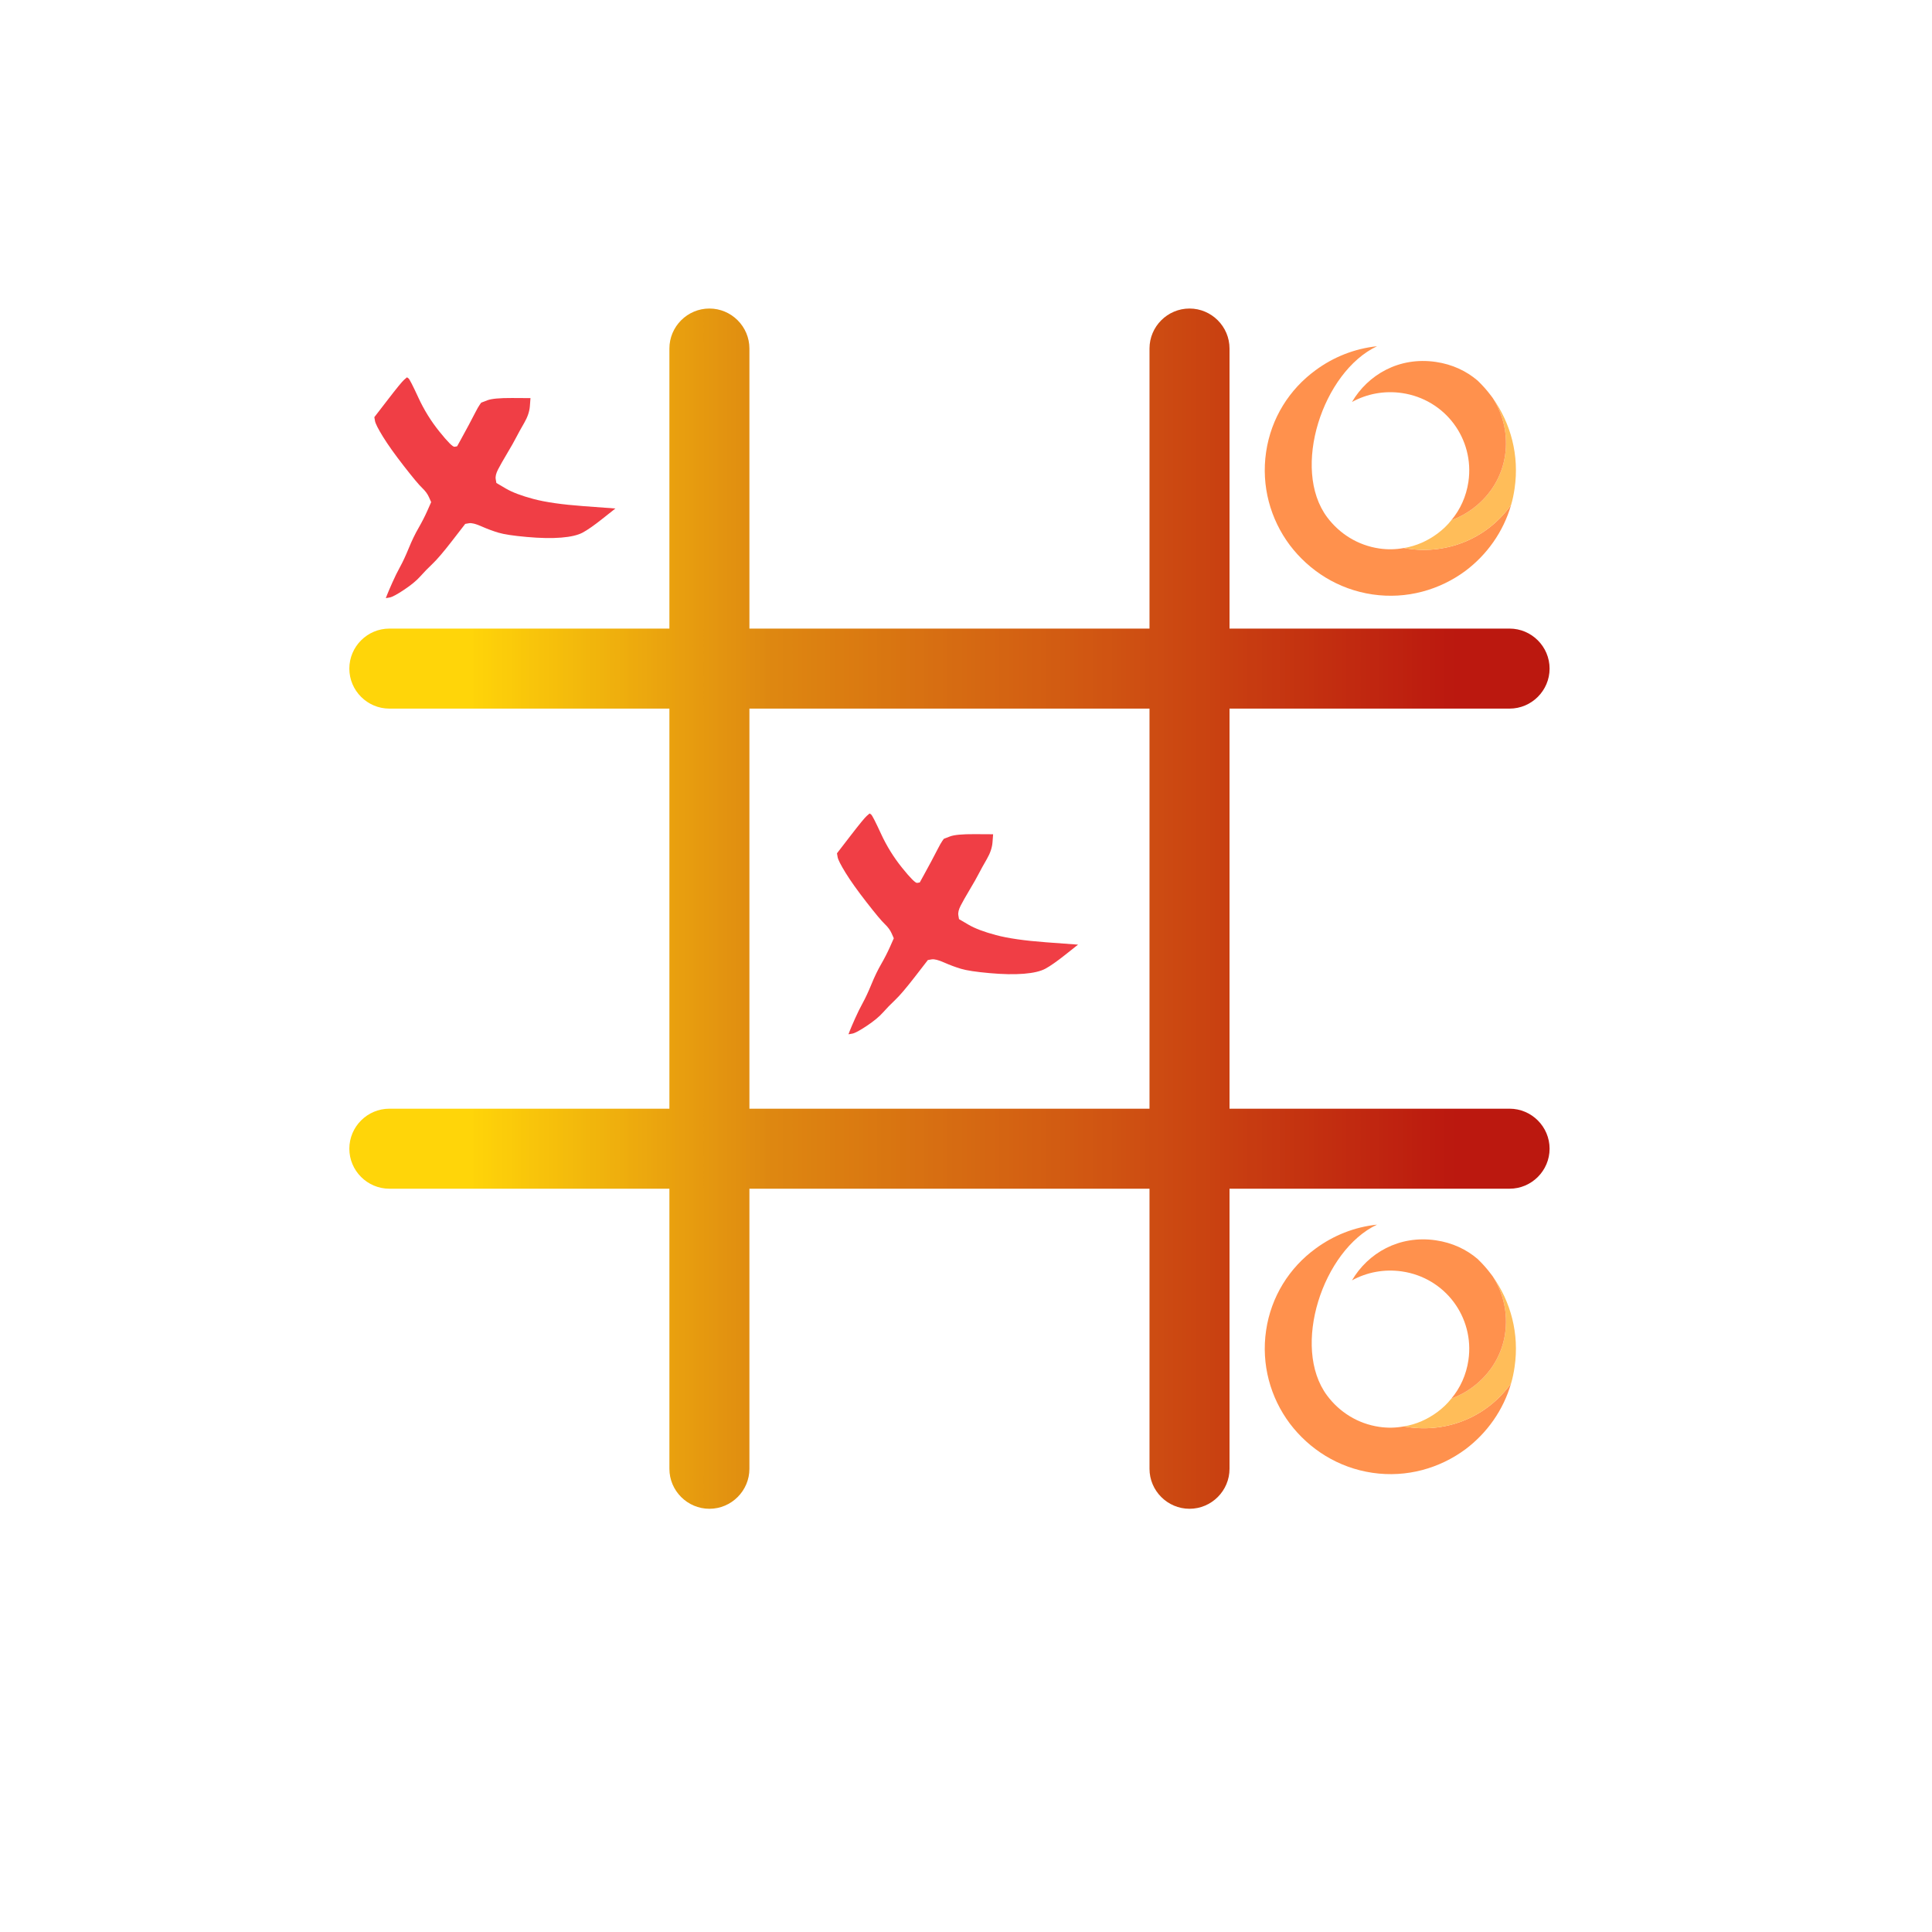 <svg xmlns="http://www.w3.org/2000/svg" xmlns:xlink="http://www.w3.org/1999/xlink" width="600" viewBox="0 0 600 600" height="600" version="1.0"><defs><clipPath id="a"><path d="M 108.488 95.816 L 481.238 95.816 L 481.238 468.566 L 108.488 468.566 Z M 108.488 95.816"/></clipPath><clipPath id="b"><path d="M 468.812 344.316 L 381.84 344.316 L 381.84 220.066 L 468.812 220.066 C 475.648 220.066 481.238 214.473 481.238 207.641 C 481.238 200.809 475.648 195.215 468.812 195.215 L 381.84 195.215 L 381.84 108.242 C 381.84 101.406 376.246 95.816 369.414 95.816 C 362.578 95.816 356.988 101.406 356.988 108.242 L 356.988 195.215 L 232.738 195.215 L 232.738 108.242 C 232.738 101.406 227.148 95.816 220.312 95.816 C 213.48 95.816 207.887 101.406 207.887 108.242 L 207.887 195.215 L 120.914 195.215 C 114.078 195.215 108.488 200.809 108.488 207.641 C 108.488 214.473 114.078 220.066 120.914 220.066 L 207.887 220.066 L 207.887 344.316 L 120.914 344.316 C 114.078 344.316 108.488 349.906 108.488 356.742 C 108.488 363.574 114.078 369.164 120.914 369.164 L 207.887 369.164 L 207.887 456.141 C 207.887 462.973 213.48 468.566 220.312 468.566 C 227.148 468.566 232.738 462.973 232.738 456.141 L 232.738 369.164 L 356.988 369.164 L 356.988 456.141 C 356.988 462.973 362.578 468.566 369.414 468.566 C 376.246 468.566 381.84 462.973 381.84 456.141 L 381.84 369.164 L 468.812 369.164 C 475.648 369.164 481.238 363.574 481.238 356.742 C 481.238 349.906 475.648 344.316 468.812 344.316 Z M 232.738 344.316 L 232.738 220.066 L 356.988 220.066 L 356.988 344.316 Z M 232.738 344.316"/></clipPath><clipPath id="d"><path d="M 116 117 L 192 117 L 192 186 L 116 186 Z M 116 117"/></clipPath><clipPath id="e"><path d="M 108.488 120.121 L 182.395 107.367 L 193.75 173.145 L 119.844 185.898 Z M 108.488 120.121"/></clipPath><clipPath id="f"><path d="M 108.488 120.121 L 182.395 107.367 L 193.75 173.145 L 119.844 185.898 Z M 108.488 120.121"/></clipPath><clipPath id="g"><path d="M 259 252 L 335 252 L 335 322 L 259 322 Z M 259 252"/></clipPath><clipPath id="h"><path d="M 252.164 255.57 L 326.07 242.816 L 337.426 308.594 L 263.52 321.348 Z M 252.164 255.57"/></clipPath><clipPath id="i"><path d="M 252.164 255.57 L 326.07 242.816 L 337.426 308.594 L 263.52 321.348 Z M 252.164 255.57"/></clipPath><clipPath id="j"><path d="M 392 380 L 470 380 L 470 458 L 392 458 Z M 392 380"/></clipPath><clipPath id="k"><path d="M 464.719 463.059 L 387.547 451.738 L 398.648 376.047 L 475.824 387.367 Z M 464.719 463.059"/></clipPath><clipPath id="l"><path d="M 464.719 463.059 L 387.547 451.738 L 398.648 376.047 L 475.824 387.367 Z M 464.719 463.059"/></clipPath><clipPath id="m"><path d="M 435 396 L 471 396 L 471 444 L 435 444 Z M 435 396"/></clipPath><clipPath id="n"><path d="M 464.719 463.059 L 387.547 451.738 L 398.648 376.047 L 475.824 387.367 Z M 464.719 463.059"/></clipPath><clipPath id="o"><path d="M 464.719 463.059 L 387.547 451.738 L 398.648 376.047 L 475.824 387.367 Z M 464.719 463.059"/></clipPath><clipPath id="p"><path d="M 419 384 L 468 384 L 468 435 L 419 435 Z M 419 384"/></clipPath><clipPath id="q"><path d="M 464.719 463.059 L 387.547 451.738 L 398.648 376.047 L 475.824 387.367 Z M 464.719 463.059"/></clipPath><clipPath id="r"><path d="M 464.719 463.059 L 387.547 451.738 L 398.648 376.047 L 475.824 387.367 Z M 464.719 463.059"/></clipPath><clipPath id="s"><path d="M 392 107 L 470 107 L 470 186 L 392 186 Z M 392 107"/></clipPath><clipPath id="t"><path d="M 464.719 190.266 L 387.547 178.945 L 398.648 103.258 L 475.824 114.578 Z M 464.719 190.266"/></clipPath><clipPath id="u"><path d="M 464.719 190.266 L 387.547 178.945 L 398.648 103.258 L 475.824 114.578 Z M 464.719 190.266"/></clipPath><clipPath id="v"><path d="M 435 123 L 471 123 L 471 171 L 435 171 Z M 435 123"/></clipPath><clipPath id="w"><path d="M 464.719 190.266 L 387.547 178.945 L 398.648 103.258 L 475.824 114.578 Z M 464.719 190.266"/></clipPath><clipPath id="x"><path d="M 464.719 190.266 L 387.547 178.945 L 398.648 103.258 L 475.824 114.578 Z M 464.719 190.266"/></clipPath><clipPath id="y"><path d="M 419 112 L 468 112 L 468 162 L 419 162 Z M 419 112"/></clipPath><clipPath id="z"><path d="M 464.719 190.266 L 387.547 178.945 L 398.648 103.258 L 475.824 114.578 Z M 464.719 190.266"/></clipPath><clipPath id="A"><path d="M 464.719 190.266 L 387.547 178.945 L 398.648 103.258 L 475.824 114.578 Z M 464.719 190.266"/></clipPath><linearGradient x1="0" gradientTransform="matrix(.777 0 0 .777 108.488 95.816)" y1="240" x2="480" gradientUnits="userSpaceOnUse" y2="240" xlink:type="simple" xlink:actuate="onLoad" id="c" xlink:show="other"><stop stop-color="#FFD509" offset="0"/><stop stop-color="#FFD509" offset=".063"/><stop stop-color="#FFD509" offset=".094"/><stop stop-color="#FFD509" offset=".102"/><stop stop-color="#FED309" offset=".105"/><stop stop-color="#FED209" offset=".109"/><stop stop-color="#FDD109" offset=".113"/><stop stop-color="#FDD009" offset=".117"/><stop stop-color="#FCCE0A" offset=".121"/><stop stop-color="#FCCD0A" offset=".125"/><stop stop-color="#FBCC0A" offset=".129"/><stop stop-color="#FBCB0A" offset=".133"/><stop stop-color="#FACA0A" offset=".137"/><stop stop-color="#FAC80A" offset=".141"/><stop stop-color="#F9C70A" offset=".145"/><stop stop-color="#F9C60B" offset=".148"/><stop stop-color="#F8C50B" offset=".152"/><stop stop-color="#F8C40B" offset=".156"/><stop stop-color="#F7C20B" offset=".16"/><stop stop-color="#F7C10B" offset=".164"/><stop stop-color="#F6C00B" offset=".168"/><stop stop-color="#F6BF0B" offset=".172"/><stop stop-color="#F5BD0B" offset=".176"/><stop stop-color="#F4BC0C" offset=".18"/><stop stop-color="#F4BB0C" offset=".184"/><stop stop-color="#F3BA0C" offset=".188"/><stop stop-color="#F3B90C" offset=".191"/><stop stop-color="#F2B70C" offset=".195"/><stop stop-color="#F2B60C" offset=".199"/><stop stop-color="#F1B50C" offset=".203"/><stop stop-color="#F1B40C" offset=".207"/><stop stop-color="#F0B30D" offset=".211"/><stop stop-color="#F0B10D" offset=".215"/><stop stop-color="#EFB00D" offset=".219"/><stop stop-color="#EFAF0D" offset=".223"/><stop stop-color="#EEAE0D" offset=".227"/><stop stop-color="#EEAD0D" offset=".23"/><stop stop-color="#EDAB0D" offset=".234"/><stop stop-color="#EDAA0D" offset=".238"/><stop stop-color="#ECA90E" offset=".242"/><stop stop-color="#ECA80E" offset=".246"/><stop stop-color="#EBA70E" offset=".25"/><stop stop-color="#EBA50E" offset=".254"/><stop stop-color="#EAA40E" offset=".258"/><stop stop-color="#EAA30E" offset=".262"/><stop stop-color="#E9A20E" offset=".266"/><stop stop-color="#E9A00E" offset=".27"/><stop stop-color="#E89F0F" offset=".273"/><stop stop-color="#E89E0F" offset=".277"/><stop stop-color="#E79D0F" offset=".281"/><stop stop-color="#E79C0F" offset=".285"/><stop stop-color="#E69A0F" offset=".289"/><stop stop-color="#E6990F" offset=".293"/><stop stop-color="#E5980F" offset=".297"/><stop stop-color="#E49710" offset=".301"/><stop stop-color="#E49610" offset=".305"/><stop stop-color="#E39410" offset=".309"/><stop stop-color="#E39310" offset=".313"/><stop stop-color="#E29210" offset=".316"/><stop stop-color="#E29110" offset=".32"/><stop stop-color="#E19010" offset=".324"/><stop stop-color="#E18E10" offset=".328"/><stop stop-color="#E08D11" offset=".332"/><stop stop-color="#E08C11" offset=".336"/><stop stop-color="#DF8B11" offset=".34"/><stop stop-color="#DF8A11" offset=".344"/><stop stop-color="#DE8811" offset=".348"/><stop stop-color="#DE8711" offset=".352"/><stop stop-color="#DE8711" offset=".355"/><stop stop-color="#DE8611" offset=".359"/><stop stop-color="#DD8511" offset=".363"/><stop stop-color="#DD8511" offset=".367"/><stop stop-color="#DD8411" offset=".371"/><stop stop-color="#DD8311" offset=".375"/><stop stop-color="#DD8211" offset=".379"/><stop stop-color="#DC8211" offset=".383"/><stop stop-color="#DC8111" offset=".387"/><stop stop-color="#DC8011" offset=".391"/><stop stop-color="#DC8011" offset=".395"/><stop stop-color="#DC7F11" offset=".398"/><stop stop-color="#DB7E11" offset=".402"/><stop stop-color="#DB7D11" offset=".406"/><stop stop-color="#DB7D11" offset=".41"/><stop stop-color="#DB7C11" offset=".414"/><stop stop-color="#DB7B11" offset=".418"/><stop stop-color="#DA7B11" offset=".422"/><stop stop-color="#DA7A11" offset=".426"/><stop stop-color="#DA7911" offset=".43"/><stop stop-color="#DA7811" offset=".434"/><stop stop-color="#DA7811" offset=".438"/><stop stop-color="#D97711" offset=".441"/><stop stop-color="#D97611" offset=".445"/><stop stop-color="#D97611" offset=".449"/><stop stop-color="#D97511" offset=".453"/><stop stop-color="#D97411" offset=".457"/><stop stop-color="#D87311" offset=".461"/><stop stop-color="#D87312" offset=".465"/><stop stop-color="#D87212" offset=".469"/><stop stop-color="#D87112" offset=".473"/><stop stop-color="#D87112" offset=".477"/><stop stop-color="#D77012" offset=".48"/><stop stop-color="#D76F12" offset=".484"/><stop stop-color="#D76E12" offset=".488"/><stop stop-color="#D76E12" offset=".492"/><stop stop-color="#D76D12" offset=".496"/><stop stop-color="#D66C12" offset=".5"/><stop stop-color="#D66B12" offset=".504"/><stop stop-color="#D66B12" offset=".508"/><stop stop-color="#D66A12" offset=".512"/><stop stop-color="#D66912" offset=".516"/><stop stop-color="#D56912" offset=".52"/><stop stop-color="#D56812" offset=".523"/><stop stop-color="#D56712" offset=".527"/><stop stop-color="#D56612" offset=".531"/><stop stop-color="#D56612" offset=".535"/><stop stop-color="#D56512" offset=".539"/><stop stop-color="#D46412" offset=".543"/><stop stop-color="#D46412" offset=".547"/><stop stop-color="#D46312" offset=".551"/><stop stop-color="#D46212" offset=".555"/><stop stop-color="#D46112" offset=".559"/><stop stop-color="#D36112" offset=".563"/><stop stop-color="#D36012" offset=".566"/><stop stop-color="#D35F12" offset=".57"/><stop stop-color="#D35F12" offset=".574"/><stop stop-color="#D35E12" offset=".578"/><stop stop-color="#D25D12" offset=".582"/><stop stop-color="#D25C12" offset=".586"/><stop stop-color="#D25C12" offset=".59"/><stop stop-color="#D25B12" offset=".594"/><stop stop-color="#D25A12" offset=".598"/><stop stop-color="#D15A12" offset=".602"/><stop stop-color="#D15912" offset=".605"/><stop stop-color="#D15812" offset=".609"/><stop stop-color="#D15712" offset=".613"/><stop stop-color="#D15712" offset=".617"/><stop stop-color="#D05612" offset=".621"/><stop stop-color="#D05512" offset=".625"/><stop stop-color="#D05412" offset=".629"/><stop stop-color="#D05412" offset=".633"/><stop stop-color="#CF5312" offset=".637"/><stop stop-color="#CF5212" offset=".641"/><stop stop-color="#CF5112" offset=".645"/><stop stop-color="#CF5012" offset=".648"/><stop stop-color="#CE5012" offset=".652"/><stop stop-color="#CE4F12" offset=".656"/><stop stop-color="#CE4E12" offset=".66"/><stop stop-color="#CD4D12" offset=".664"/><stop stop-color="#CD4C12" offset=".668"/><stop stop-color="#CD4C12" offset=".672"/><stop stop-color="#CD4B12" offset=".676"/><stop stop-color="#CC4A12" offset=".68"/><stop stop-color="#CC4912" offset=".684"/><stop stop-color="#CC4811" offset=".688"/><stop stop-color="#CB4811" offset=".691"/><stop stop-color="#CB4711" offset=".695"/><stop stop-color="#CB4611" offset=".699"/><stop stop-color="#CB4511" offset=".703"/><stop stop-color="#CA4411" offset=".707"/><stop stop-color="#CA4411" offset=".711"/><stop stop-color="#CA4311" offset=".715"/><stop stop-color="#C94211" offset=".719"/><stop stop-color="#C94111" offset=".723"/><stop stop-color="#C94011" offset=".727"/><stop stop-color="#C93F11" offset=".73"/><stop stop-color="#C83F11" offset=".734"/><stop stop-color="#C83E11" offset=".738"/><stop stop-color="#C83D11" offset=".742"/><stop stop-color="#C83C11" offset=".746"/><stop stop-color="#C73B11" offset=".75"/><stop stop-color="#C73B11" offset=".754"/><stop stop-color="#C73A11" offset=".758"/><stop stop-color="#C63911" offset=".762"/><stop stop-color="#C63811" offset=".766"/><stop stop-color="#C63711" offset=".77"/><stop stop-color="#C63711" offset=".773"/><stop stop-color="#C53611" offset=".777"/><stop stop-color="#C53510" offset=".781"/><stop stop-color="#C53410" offset=".785"/><stop stop-color="#C43310" offset=".789"/><stop stop-color="#C43310" offset=".793"/><stop stop-color="#C43210" offset=".797"/><stop stop-color="#C43110" offset=".801"/><stop stop-color="#C33010" offset=".805"/><stop stop-color="#C32F10" offset=".809"/><stop stop-color="#C32E10" offset=".813"/><stop stop-color="#C22E10" offset=".816"/><stop stop-color="#C22D10" offset=".82"/><stop stop-color="#C22C10" offset=".824"/><stop stop-color="#C22B10" offset=".828"/><stop stop-color="#C12A10" offset=".832"/><stop stop-color="#C12A10" offset=".836"/><stop stop-color="#C12910" offset=".84"/><stop stop-color="#C02810" offset=".844"/><stop stop-color="#C02710" offset=".848"/><stop stop-color="#C02610" offset=".852"/><stop stop-color="#C02610" offset=".855"/><stop stop-color="#BF2510" offset=".859"/><stop stop-color="#BF2410" offset=".863"/><stop stop-color="#BF2310" offset=".867"/><stop stop-color="#BF2210" offset=".871"/><stop stop-color="#BE2210" offset=".875"/><stop stop-color="#BE210F" offset=".879"/><stop stop-color="#BE200F" offset=".883"/><stop stop-color="#BD1F0F" offset=".887"/><stop stop-color="#BD1E0F" offset=".891"/><stop stop-color="#BD1D0F" offset=".895"/><stop stop-color="#BD1D0F" offset=".898"/><stop stop-color="#BC1C0F" offset=".902"/><stop stop-color="#BC1B0F" offset=".906"/><stop stop-color="#BC1A0F" offset=".91"/><stop stop-color="#BB190F" offset=".914"/><stop stop-color="#BB190F" offset=".918"/><stop stop-color="#BB180F" offset=".922"/><stop stop-color="#BB180F" offset=".938"/><stop stop-color="#BB180F" offset="1"/></linearGradient></defs><g clip-path="url(#a)"><g clip-path="url(#b)"><path fill="url(#c)" d="M 108.488 95.816 L 108.488 468.566 L 481.238 468.566 L 481.238 95.816 Z M 108.488 95.816"/></g></g><g clip-path="url(#d)"><g clip-path="url(#e)"><g clip-path="url(#f)"><path fill="#F03E45" d="M 125.504 117.941 L 126.395 117.176 L 126.859 117.504 C 127.168 117.723 128.199 119.727 129.941 123.512 C 131.688 127.297 133.859 130.809 136.465 134.035 C 139.066 137.266 140.633 138.836 141.164 138.746 L 141.961 138.605 L 143.207 136.348 C 144.039 134.844 144.812 133.414 145.535 132.062 C 146.258 130.711 146.922 129.438 147.535 128.242 C 148.148 127.047 148.617 126.215 148.945 125.75 L 149.441 125.051 L 151.359 124.312 C 152.637 123.82 155.188 123.582 159.012 123.605 L 164.746 123.637 L 164.559 126.121 C 164.438 127.777 163.852 129.516 162.801 131.332 C 161.75 133.148 160.918 134.652 160.305 135.848 C 159.695 137.047 158.754 138.707 157.484 140.832 C 156.215 142.961 155.273 144.621 154.66 145.816 C 154.051 147.012 153.812 148.008 153.949 148.801 L 154.152 149.992 L 157.113 151.73 C 159.086 152.887 161.934 153.965 165.648 154.957 C 169.367 155.953 174.543 156.695 181.176 157.184 L 191.121 157.918 L 187.16 161.055 C 184.523 163.148 182.453 164.594 180.957 165.398 C 179.457 166.203 177.227 166.723 174.27 166.961 C 171.309 167.199 167.75 167.133 163.594 166.758 C 159.438 166.387 156.496 165.941 154.77 165.422 C 153.043 164.902 151.297 164.25 149.523 163.465 C 147.75 162.68 146.469 162.355 145.672 162.492 L 144.48 162.699 L 140.465 167.891 C 137.789 171.348 135.75 173.746 134.344 175.078 C 132.934 176.41 131.66 177.723 130.52 179.008 C 129.379 180.297 127.707 181.676 125.504 183.145 C 123.305 184.613 121.805 185.418 121.012 185.555 L 119.816 185.762 L 120.242 184.668 C 120.527 183.938 121.059 182.684 121.848 180.914 C 122.633 179.145 123.441 177.504 124.27 176 C 125.102 174.492 125.996 172.566 126.957 170.223 C 127.914 167.875 128.922 165.793 129.973 163.977 C 131.02 162.16 131.938 160.367 132.727 158.598 L 133.902 155.941 L 133.23 154.422 C 132.785 153.41 132.07 152.441 131.094 151.52 C 130.117 150.598 128.227 148.336 125.422 144.73 C 122.617 141.129 120.457 138.094 118.941 135.633 C 117.422 133.168 116.598 131.539 116.461 130.746 L 116.254 129.555 L 120.434 124.133 C 123.219 120.516 124.91 118.453 125.504 117.941 Z M 125.504 117.941" fill-rule="evenodd"/></g></g></g><g clip-path="url(#g)"><g clip-path="url(#h)"><g clip-path="url(#i)"><path fill="#F03E45" d="M 269.18 253.391 L 270.07 252.625 L 270.535 252.953 C 270.848 253.172 271.875 255.172 273.617 258.961 C 275.363 262.746 277.539 266.254 280.141 269.484 C 282.742 272.715 284.312 274.285 284.84 274.191 L 285.637 274.055 L 286.883 271.797 C 287.715 270.289 288.488 268.863 289.211 267.512 C 289.934 266.16 290.598 264.887 291.211 263.691 C 291.824 262.496 292.293 261.664 292.621 261.199 L 293.117 260.5 L 295.035 259.762 C 296.312 259.27 298.863 259.031 302.688 259.055 L 308.422 259.086 L 308.234 261.57 C 308.113 263.227 307.527 264.965 306.477 266.781 C 305.426 268.598 304.594 270.102 303.98 271.297 C 303.371 272.492 302.43 274.156 301.16 276.281 C 299.891 278.41 298.949 280.07 298.336 281.266 C 297.727 282.461 297.488 283.457 297.625 284.25 L 297.828 285.441 L 300.789 287.18 C 302.762 288.336 305.609 289.414 309.324 290.406 C 313.043 291.398 318.219 292.141 324.852 292.633 L 334.797 293.367 L 330.84 296.504 C 328.199 298.594 326.129 300.043 324.633 300.848 C 323.133 301.648 320.902 302.172 317.945 302.41 C 314.984 302.648 311.426 302.582 307.27 302.207 C 303.113 301.836 300.172 301.387 298.445 300.867 C 296.719 300.348 294.973 299.699 293.199 298.914 C 291.426 298.129 290.145 297.805 289.348 297.941 L 288.156 298.148 L 284.141 303.34 C 281.465 306.797 279.426 309.195 278.02 310.527 C 276.609 311.859 275.336 313.172 274.195 314.457 C 273.055 315.746 271.383 317.125 269.18 318.594 C 266.98 320.062 265.48 320.867 264.688 321.004 L 263.496 321.211 L 263.918 320.113 C 264.203 319.383 264.738 318.133 265.523 316.363 C 266.309 314.594 267.117 312.953 267.945 311.449 C 268.777 309.941 269.672 308.016 270.633 305.672 C 271.59 303.324 272.598 301.242 273.648 299.426 C 274.695 297.609 275.613 295.816 276.402 294.047 L 277.578 291.391 L 276.906 289.871 C 276.461 288.855 275.746 287.891 274.77 286.969 C 273.793 286.047 271.902 283.785 269.098 280.18 C 266.293 276.578 264.133 273.543 262.617 271.078 C 261.102 268.617 260.273 266.988 260.137 266.191 L 259.93 265.004 L 264.109 259.578 C 266.895 255.965 268.586 253.902 269.18 253.391 Z M 269.18 253.391" fill-rule="evenodd"/></g></g></g><g clip-path="url(#j)"><g clip-path="url(#k)"><g clip-path="url(#l)"><path fill="#FF914D" d="M 427.656 380.32 C 420.602 381.055 414.031 383.715 408.52 387.793 C 400.457 393.691 394.742 402.629 393.195 413.191 C 391.645 423.75 394.539 434.035 400.559 442.082 C 406.586 450.047 415.562 455.832 426.254 457.398 C 436.867 458.957 447.121 455.992 455.102 450.086 C 461.766 445.078 466.871 437.988 469.289 429.578 C 461.387 440.723 448.188 445.277 435.992 442.984 C 433.465 443.453 430.918 443.504 428.348 443.125 C 421.633 442.141 415.984 438.531 412.16 433.418 C 400.902 418.367 410.832 388.219 427.656 380.32" fill-rule="evenodd"/></g></g></g><g clip-path="url(#m)"><g clip-path="url(#n)"><g clip-path="url(#o)"><path fill="#FFBD59" d="M 457.344 430.777 C 455.254 432.324 453.047 433.516 450.719 434.355 C 449.473 435.941 448 437.328 446.383 438.523 C 443.344 440.773 439.809 442.363 435.992 442.984 C 448.188 445.277 461.387 440.723 469.289 429.578 C 469.777 427.965 470.117 426.246 470.371 424.512 C 471.883 414.199 469.188 404.281 463.574 396.375 C 470.332 406.891 469.133 421.969 457.344 430.777" fill-rule="evenodd"/></g></g></g><g clip-path="url(#p)"><g clip-path="url(#q)"><g clip-path="url(#r)"><path fill="#FF914D" d="M 450.719 434.355 C 453.047 433.516 455.254 432.324 457.344 430.777 C 469.133 421.969 470.332 406.891 463.574 396.375 C 463.434 396.188 463.289 395.996 463.078 395.715 C 461.805 394.008 460.422 392.461 458.863 390.965 C 455.402 388.016 451.047 385.941 445.91 385.188 C 434.469 383.512 424.832 389.176 419.863 397.633 C 424.469 395.105 429.875 394.047 435.43 394.859 C 442.062 395.832 447.727 399.359 451.477 404.379 C 455.156 409.301 457.012 415.727 456.031 422.406 C 455.363 426.945 453.492 431.055 450.719 434.355" fill-rule="evenodd"/></g></g></g><g clip-path="url(#s)"><g clip-path="url(#t)"><g clip-path="url(#u)"><path fill="#FF914D" d="M 427.656 107.527 C 420.602 108.266 414.031 110.922 408.52 115.004 C 400.457 120.902 394.742 129.84 393.195 140.398 C 391.645 150.961 394.539 161.246 400.559 169.293 C 406.586 177.258 415.562 183.039 426.254 184.609 C 436.867 186.164 447.121 183.203 455.102 177.293 C 461.766 172.285 466.871 165.199 469.289 156.789 C 461.387 167.934 448.188 172.484 435.992 170.191 C 433.465 170.664 430.918 170.711 428.348 170.336 C 421.633 169.348 415.984 165.738 412.16 160.629 C 400.902 145.574 410.832 115.426 427.656 107.527" fill-rule="evenodd"/></g></g></g><g clip-path="url(#v)"><g clip-path="url(#w)"><g clip-path="url(#x)"><path fill="#FFBD59" d="M 457.344 157.984 C 455.254 159.531 453.047 160.727 450.719 161.562 C 449.473 163.152 448 164.535 446.383 165.73 C 443.344 167.984 439.809 169.57 435.992 170.191 C 448.188 172.484 461.387 167.934 469.289 156.789 C 469.777 155.172 470.117 153.453 470.371 151.719 C 471.883 141.406 469.188 131.488 463.574 123.586 C 470.332 134.098 469.133 149.18 457.344 157.984" fill-rule="evenodd"/></g></g></g><g clip-path="url(#y)"><g clip-path="url(#z)"><g clip-path="url(#A)"><path fill="#FF914D" d="M 450.719 161.562 C 453.047 160.727 455.254 159.531 457.344 157.984 C 469.133 149.18 470.332 134.098 463.574 123.586 C 463.434 123.395 463.289 123.207 463.078 122.922 C 461.805 121.219 460.422 119.668 458.863 118.176 C 455.402 115.223 451.047 113.152 445.91 112.398 C 434.469 110.719 424.832 116.387 419.863 124.844 C 424.469 122.316 429.875 121.254 435.43 122.07 C 442.062 123.043 447.727 126.57 451.477 131.586 C 455.156 136.508 457.012 142.934 456.031 149.617 C 455.363 154.152 453.492 158.262 450.719 161.562" fill-rule="evenodd"/></g></g></g></svg>